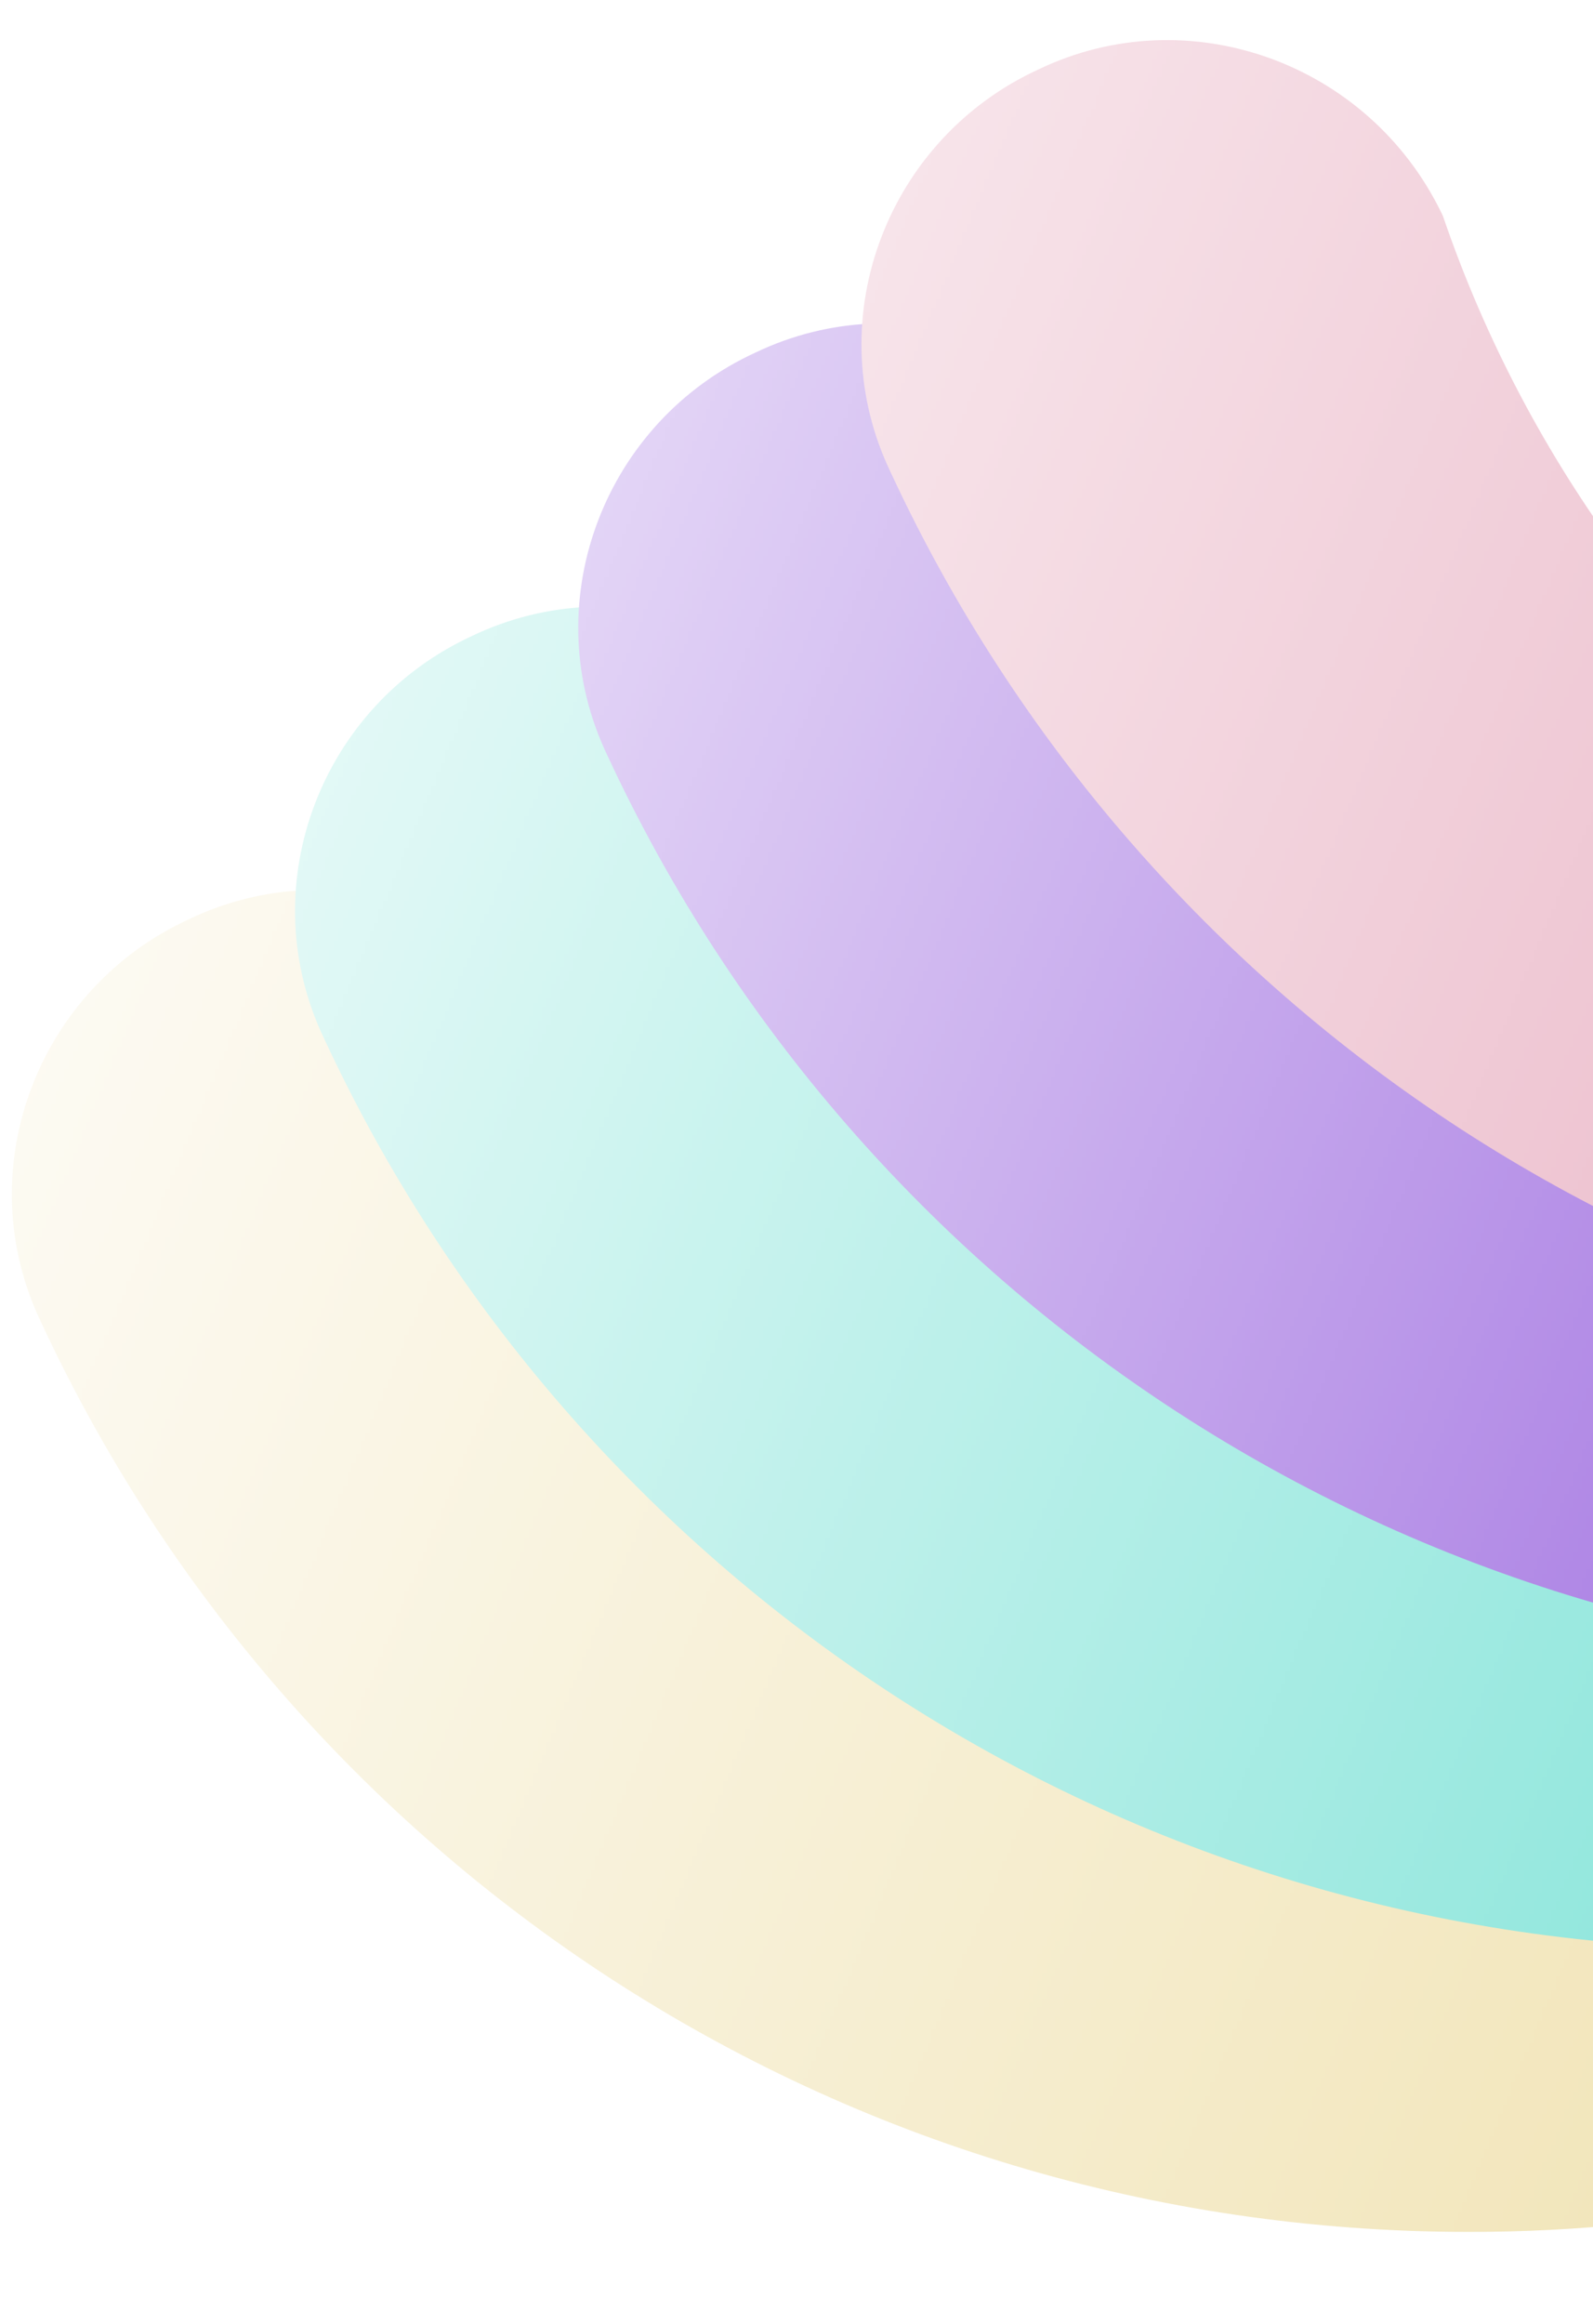 <svg width="360" height="525" viewBox="0 0 360 525" fill="none" xmlns="http://www.w3.org/2000/svg">
<mask id="mask0_1_1817" style="mask-type:alpha" maskUnits="userSpaceOnUse" x="0" y="0" width="883" height="525">
<rect y="0.221" width="883" height="524" fill="url(#paint0_linear_1_1817)"/>
</mask>
<g mask="url(#mask0_1_1817)">
<path d="M688.008 148.223C688.008 344.525 528.309 504.223 332.008 504.223C188.862 504.223 65.651 420.294 9.231 298.596C8.979 298.069 8.734 297.54 8.496 297.009C-6.61 263.293 8.715 223.28 42.685 207.672C76.468 191.475 117.14 206.051 133.703 240.004C133.828 240.261 133.952 240.519 134.075 240.778C172.309 352.684 278.153 432.883 403.115 432.883C560.715 432.883 688.008 305.358 688.008 148.223Z" fill="#F1E4B6"/>
<path d="M752.008 84.219C752.008 280.521 592.309 440.219 396.008 440.219C252.862 440.219 129.651 356.29 73.231 234.592C72.979 234.065 72.734 233.536 72.496 233.006C57.39 199.289 72.715 159.276 106.685 143.668C140.468 127.471 181.14 142.047 197.703 176C197.828 176.257 197.952 176.515 198.075 176.774C236.309 288.68 342.153 368.879 467.115 368.879C624.715 368.879 752.008 241.354 752.008 84.219Z" fill="#85E4D9"/>
<path d="M816.008 20.219C816.008 216.521 656.309 376.219 460.008 376.219C316.862 376.219 193.651 292.29 137.231 170.592C136.979 170.065 136.734 169.536 136.496 169.006C121.39 135.289 136.715 95.276 170.685 79.668C204.468 63.471 245.14 78.047 261.703 112C261.828 112.257 261.952 112.515 262.075 112.774C300.309 224.68 406.153 304.879 531.115 304.879C688.715 304.879 816.008 177.354 816.008 20.219Z" fill="#9F6EE0"/>
<path d="M880.012 -43.773C880.012 152.529 720.313 312.227 524.012 312.227C380.866 312.227 257.655 228.298 201.235 106.6C200.983 106.073 200.738 105.544 200.5 105.013C185.393 71.297 200.719 31.284 234.689 15.676C268.471 -0.521 309.143 14.055 325.707 48.008C325.832 48.265 325.956 48.523 326.079 48.782C364.313 160.688 470.157 240.887 595.118 240.887C752.719 240.887 880.012 113.362 880.012 -43.773Z" fill="#E9B3C4"/>
</g>
<defs>
<linearGradient id="paint0_linear_1_1817" x1="883" y1="524.221" x2="-55.102" y2="132.019" gradientUnits="userSpaceOnUse">
<stop offset="0.438" stop-color="#D9D9D9"/>
<stop offset="1" stop-color="#D9D9D9" stop-opacity="0"/>
</linearGradient>
</defs>
</svg>
